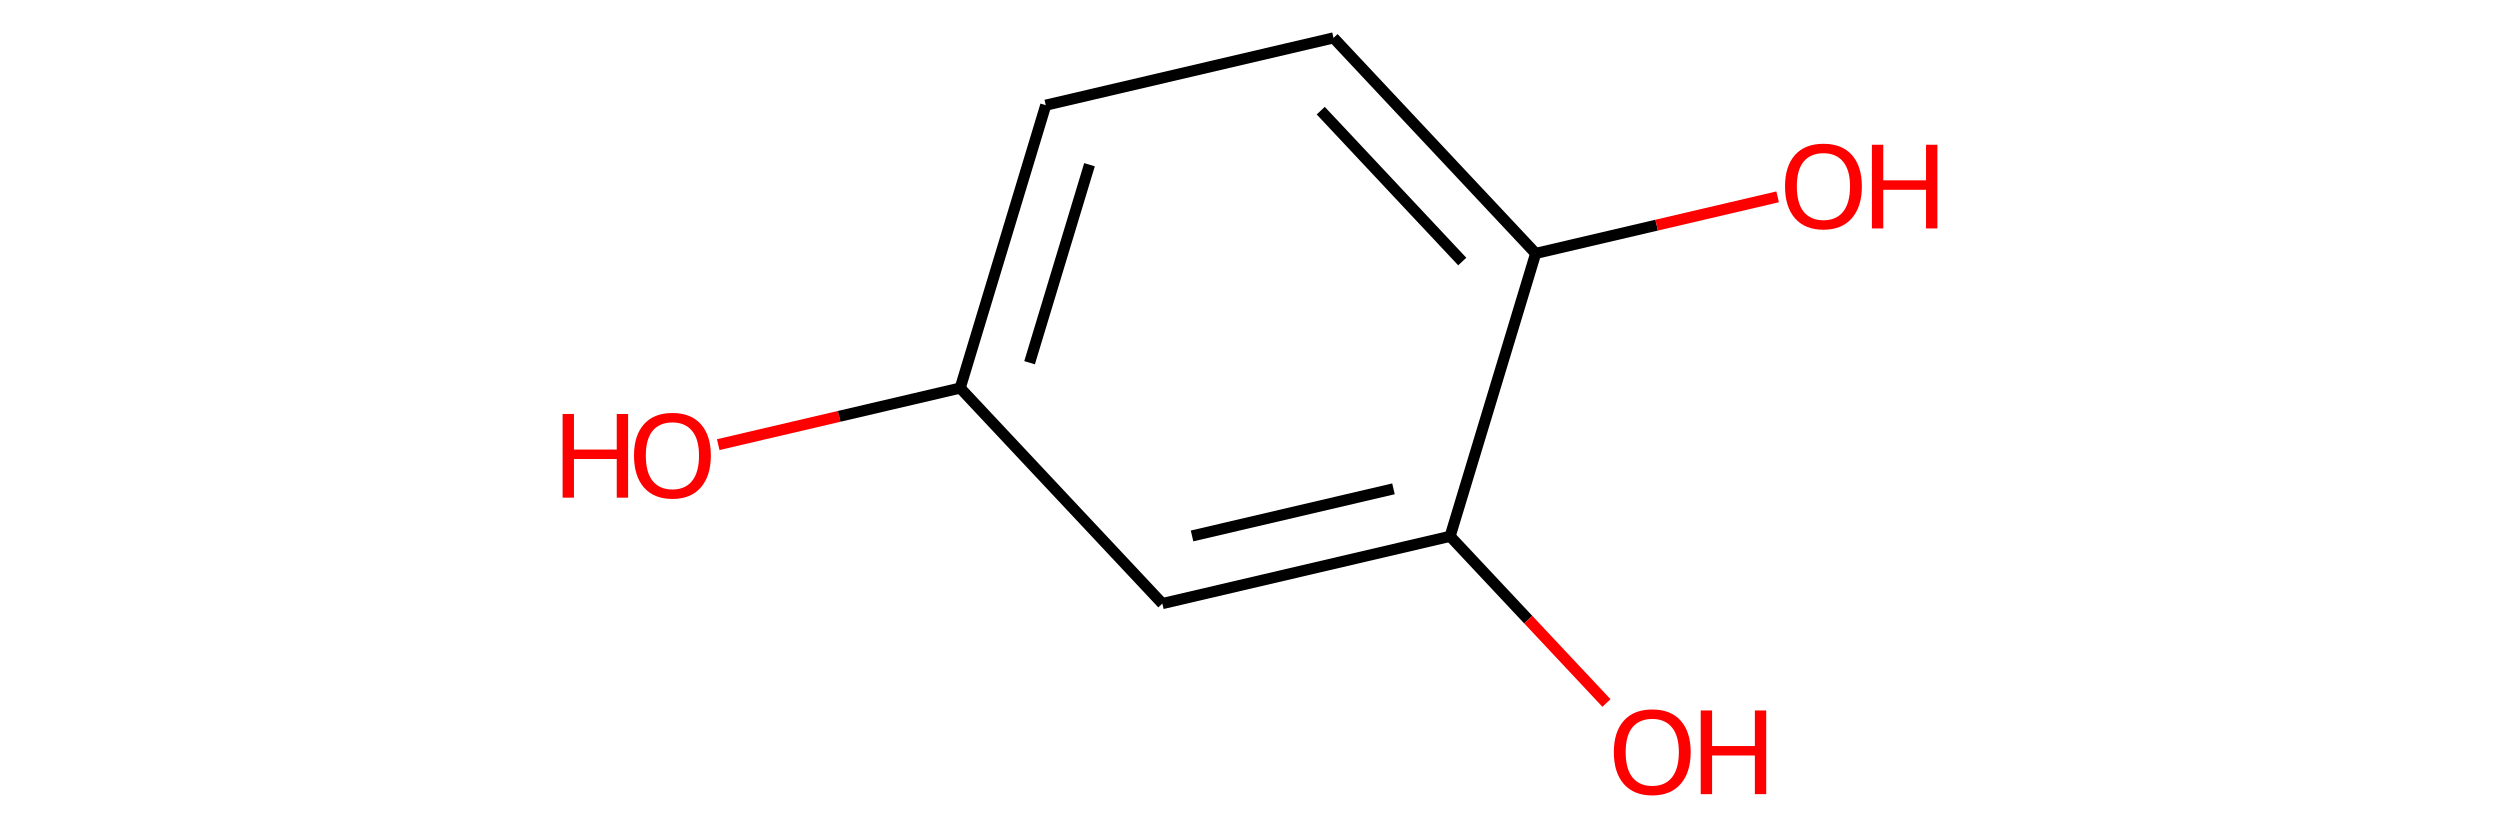 <?xml version='1.0' encoding='iso-8859-1'?>
<svg version='1.1' baseProfile='full'
              xmlns='http://www.w3.org/2000/svg'
                      xmlns:rdkit='http://www.rdkit.org/xml'
                      xmlns:xlink='http://www.w3.org/1999/xlink'
                  xml:space='preserve'
width='450px' height='150px' viewBox='0 0 450 150'>
<!-- END OF HEADER -->
<rect style='opacity:0.0;fill:none;stroke:none' width='450' height='150' x='0' y='0'> </rect>
<path class='bond-0' d='M 129.281,80.034 L 151.056,74.941' style='fill:none;fill-rule:evenodd;stroke:#FF0000;stroke-width:2.0px;stroke-linecap:butt;stroke-linejoin:miter;stroke-opacity:1' />
<path class='bond-0' d='M 151.056,74.941 L 172.832,69.847' style='fill:none;fill-rule:evenodd;stroke:#000000;stroke-width:2.0px;stroke-linecap:butt;stroke-linejoin:miter;stroke-opacity:1' />
<path class='bond-1' d='M 172.832,69.847 L 188.238,18.933' style='fill:none;fill-rule:evenodd;stroke:#000000;stroke-width:2.0px;stroke-linecap:butt;stroke-linejoin:miter;stroke-opacity:1' />
<path class='bond-1' d='M 185.325,65.291 L 196.11,29.651' style='fill:none;fill-rule:evenodd;stroke:#000000;stroke-width:2.0px;stroke-linecap:butt;stroke-linejoin:miter;stroke-opacity:1' />
<path class='bond-8' d='M 172.832,69.847 L 209.222,108.646' style='fill:none;fill-rule:evenodd;stroke:#000000;stroke-width:2.0px;stroke-linecap:butt;stroke-linejoin:miter;stroke-opacity:1' />
<path class='bond-2' d='M 188.238,18.933 L 240.034,6.818' style='fill:none;fill-rule:evenodd;stroke:#000000;stroke-width:2.0px;stroke-linecap:butt;stroke-linejoin:miter;stroke-opacity:1' />
<path class='bond-3' d='M 240.034,6.818 L 276.424,45.617' style='fill:none;fill-rule:evenodd;stroke:#000000;stroke-width:2.0px;stroke-linecap:butt;stroke-linejoin:miter;stroke-opacity:1' />
<path class='bond-3' d='M 237.732,19.916 L 263.205,47.075' style='fill:none;fill-rule:evenodd;stroke:#000000;stroke-width:2.0px;stroke-linecap:butt;stroke-linejoin:miter;stroke-opacity:1' />
<path class='bond-4' d='M 276.424,45.617 L 298.199,40.524' style='fill:none;fill-rule:evenodd;stroke:#000000;stroke-width:2.0px;stroke-linecap:butt;stroke-linejoin:miter;stroke-opacity:1' />
<path class='bond-4' d='M 298.199,40.524 L 319.974,35.431' style='fill:none;fill-rule:evenodd;stroke:#FF0000;stroke-width:2.0px;stroke-linecap:butt;stroke-linejoin:miter;stroke-opacity:1' />
<path class='bond-5' d='M 276.424,45.617 L 261.018,96.531' style='fill:none;fill-rule:evenodd;stroke:#000000;stroke-width:2.0px;stroke-linecap:butt;stroke-linejoin:miter;stroke-opacity:1' />
<path class='bond-6' d='M 261.018,96.531 L 275.09,111.535' style='fill:none;fill-rule:evenodd;stroke:#000000;stroke-width:2.0px;stroke-linecap:butt;stroke-linejoin:miter;stroke-opacity:1' />
<path class='bond-6' d='M 275.09,111.535 L 289.162,126.539' style='fill:none;fill-rule:evenodd;stroke:#FF0000;stroke-width:2.0px;stroke-linecap:butt;stroke-linejoin:miter;stroke-opacity:1' />
<path class='bond-7' d='M 261.018,96.531 L 209.222,108.646' style='fill:none;fill-rule:evenodd;stroke:#000000;stroke-width:2.0px;stroke-linecap:butt;stroke-linejoin:miter;stroke-opacity:1' />
<path class='bond-7' d='M 250.825,87.989 L 214.568,96.47' style='fill:none;fill-rule:evenodd;stroke:#000000;stroke-width:2.0px;stroke-linecap:butt;stroke-linejoin:miter;stroke-opacity:1' />
<path  class='atom-0' d='M 101.269 74.515
L 103.312 74.515
L 103.312 80.92
L 111.014 80.92
L 111.014 74.515
L 113.057 74.515
L 113.057 89.58
L 111.014 89.58
L 111.014 82.622
L 103.312 82.622
L 103.312 89.58
L 101.269 89.58
L 101.269 74.515
' fill='#FF0000'/>
<path  class='atom-0' d='M 114.121 82.005
Q 114.121 78.388, 115.908 76.366
Q 117.695 74.345, 121.036 74.345
Q 124.376 74.345, 126.164 76.366
Q 127.951 78.388, 127.951 82.005
Q 127.951 85.665, 126.142 87.75
Q 124.334 89.814, 121.036 89.814
Q 117.717 89.814, 115.908 87.75
Q 114.121 85.686, 114.121 82.005
M 121.036 88.112
Q 123.334 88.112, 124.568 86.579
Q 125.823 85.026, 125.823 82.005
Q 125.823 79.047, 124.568 77.558
Q 123.334 76.047, 121.036 76.047
Q 118.738 76.047, 117.482 77.537
Q 116.248 79.026, 116.248 82.005
Q 116.248 85.047, 117.482 86.579
Q 118.738 88.112, 121.036 88.112
' fill='#FF0000'/>
<path  class='atom-5' d='M 321.304 33.545
Q 321.304 29.928, 323.092 27.906
Q 324.879 25.885, 328.219 25.885
Q 331.56 25.885, 333.347 27.906
Q 335.135 29.928, 335.135 33.545
Q 335.135 37.205, 333.326 39.29
Q 331.517 41.354, 328.219 41.354
Q 324.9 41.354, 323.092 39.29
Q 321.304 37.226, 321.304 33.545
M 328.219 39.651
Q 330.517 39.651, 331.752 38.12
Q 333.007 36.566, 333.007 33.545
Q 333.007 30.587, 331.752 29.098
Q 330.517 27.587, 328.219 27.587
Q 325.921 27.587, 324.666 29.076
Q 323.432 30.566, 323.432 33.545
Q 323.432 36.587, 324.666 38.12
Q 325.921 39.651, 328.219 39.651
' fill='#FF0000'/>
<path  class='atom-5' d='M 336.943 26.055
L 338.986 26.055
L 338.986 32.46
L 346.688 32.46
L 346.688 26.055
L 348.731 26.055
L 348.731 41.12
L 346.688 41.12
L 346.688 34.162
L 338.986 34.162
L 338.986 41.12
L 336.943 41.12
L 336.943 26.055
' fill='#FF0000'/>
<path  class='atom-7' d='M 290.492 135.373
Q 290.492 131.756, 292.279 129.734
Q 294.067 127.713, 297.407 127.713
Q 300.748 127.713, 302.535 129.734
Q 304.323 131.756, 304.323 135.373
Q 304.323 139.033, 302.514 141.118
Q 300.705 143.182, 297.407 143.182
Q 294.088 143.182, 292.279 141.118
Q 290.492 139.054, 290.492 135.373
M 297.407 141.48
Q 299.705 141.48, 300.939 139.948
Q 302.195 138.394, 302.195 135.373
Q 302.195 132.415, 300.939 130.926
Q 299.705 129.415, 297.407 129.415
Q 295.109 129.415, 293.854 130.905
Q 292.62 132.394, 292.62 135.373
Q 292.62 138.416, 293.854 139.948
Q 295.109 141.48, 297.407 141.48
' fill='#FF0000'/>
<path  class='atom-7' d='M 306.131 127.883
L 308.174 127.883
L 308.174 134.288
L 315.876 134.288
L 315.876 127.883
L 317.919 127.883
L 317.919 142.948
L 315.876 142.948
L 315.876 135.99
L 308.174 135.99
L 308.174 142.948
L 306.131 142.948
L 306.131 127.883
' fill='#FF0000'/>
</svg>
